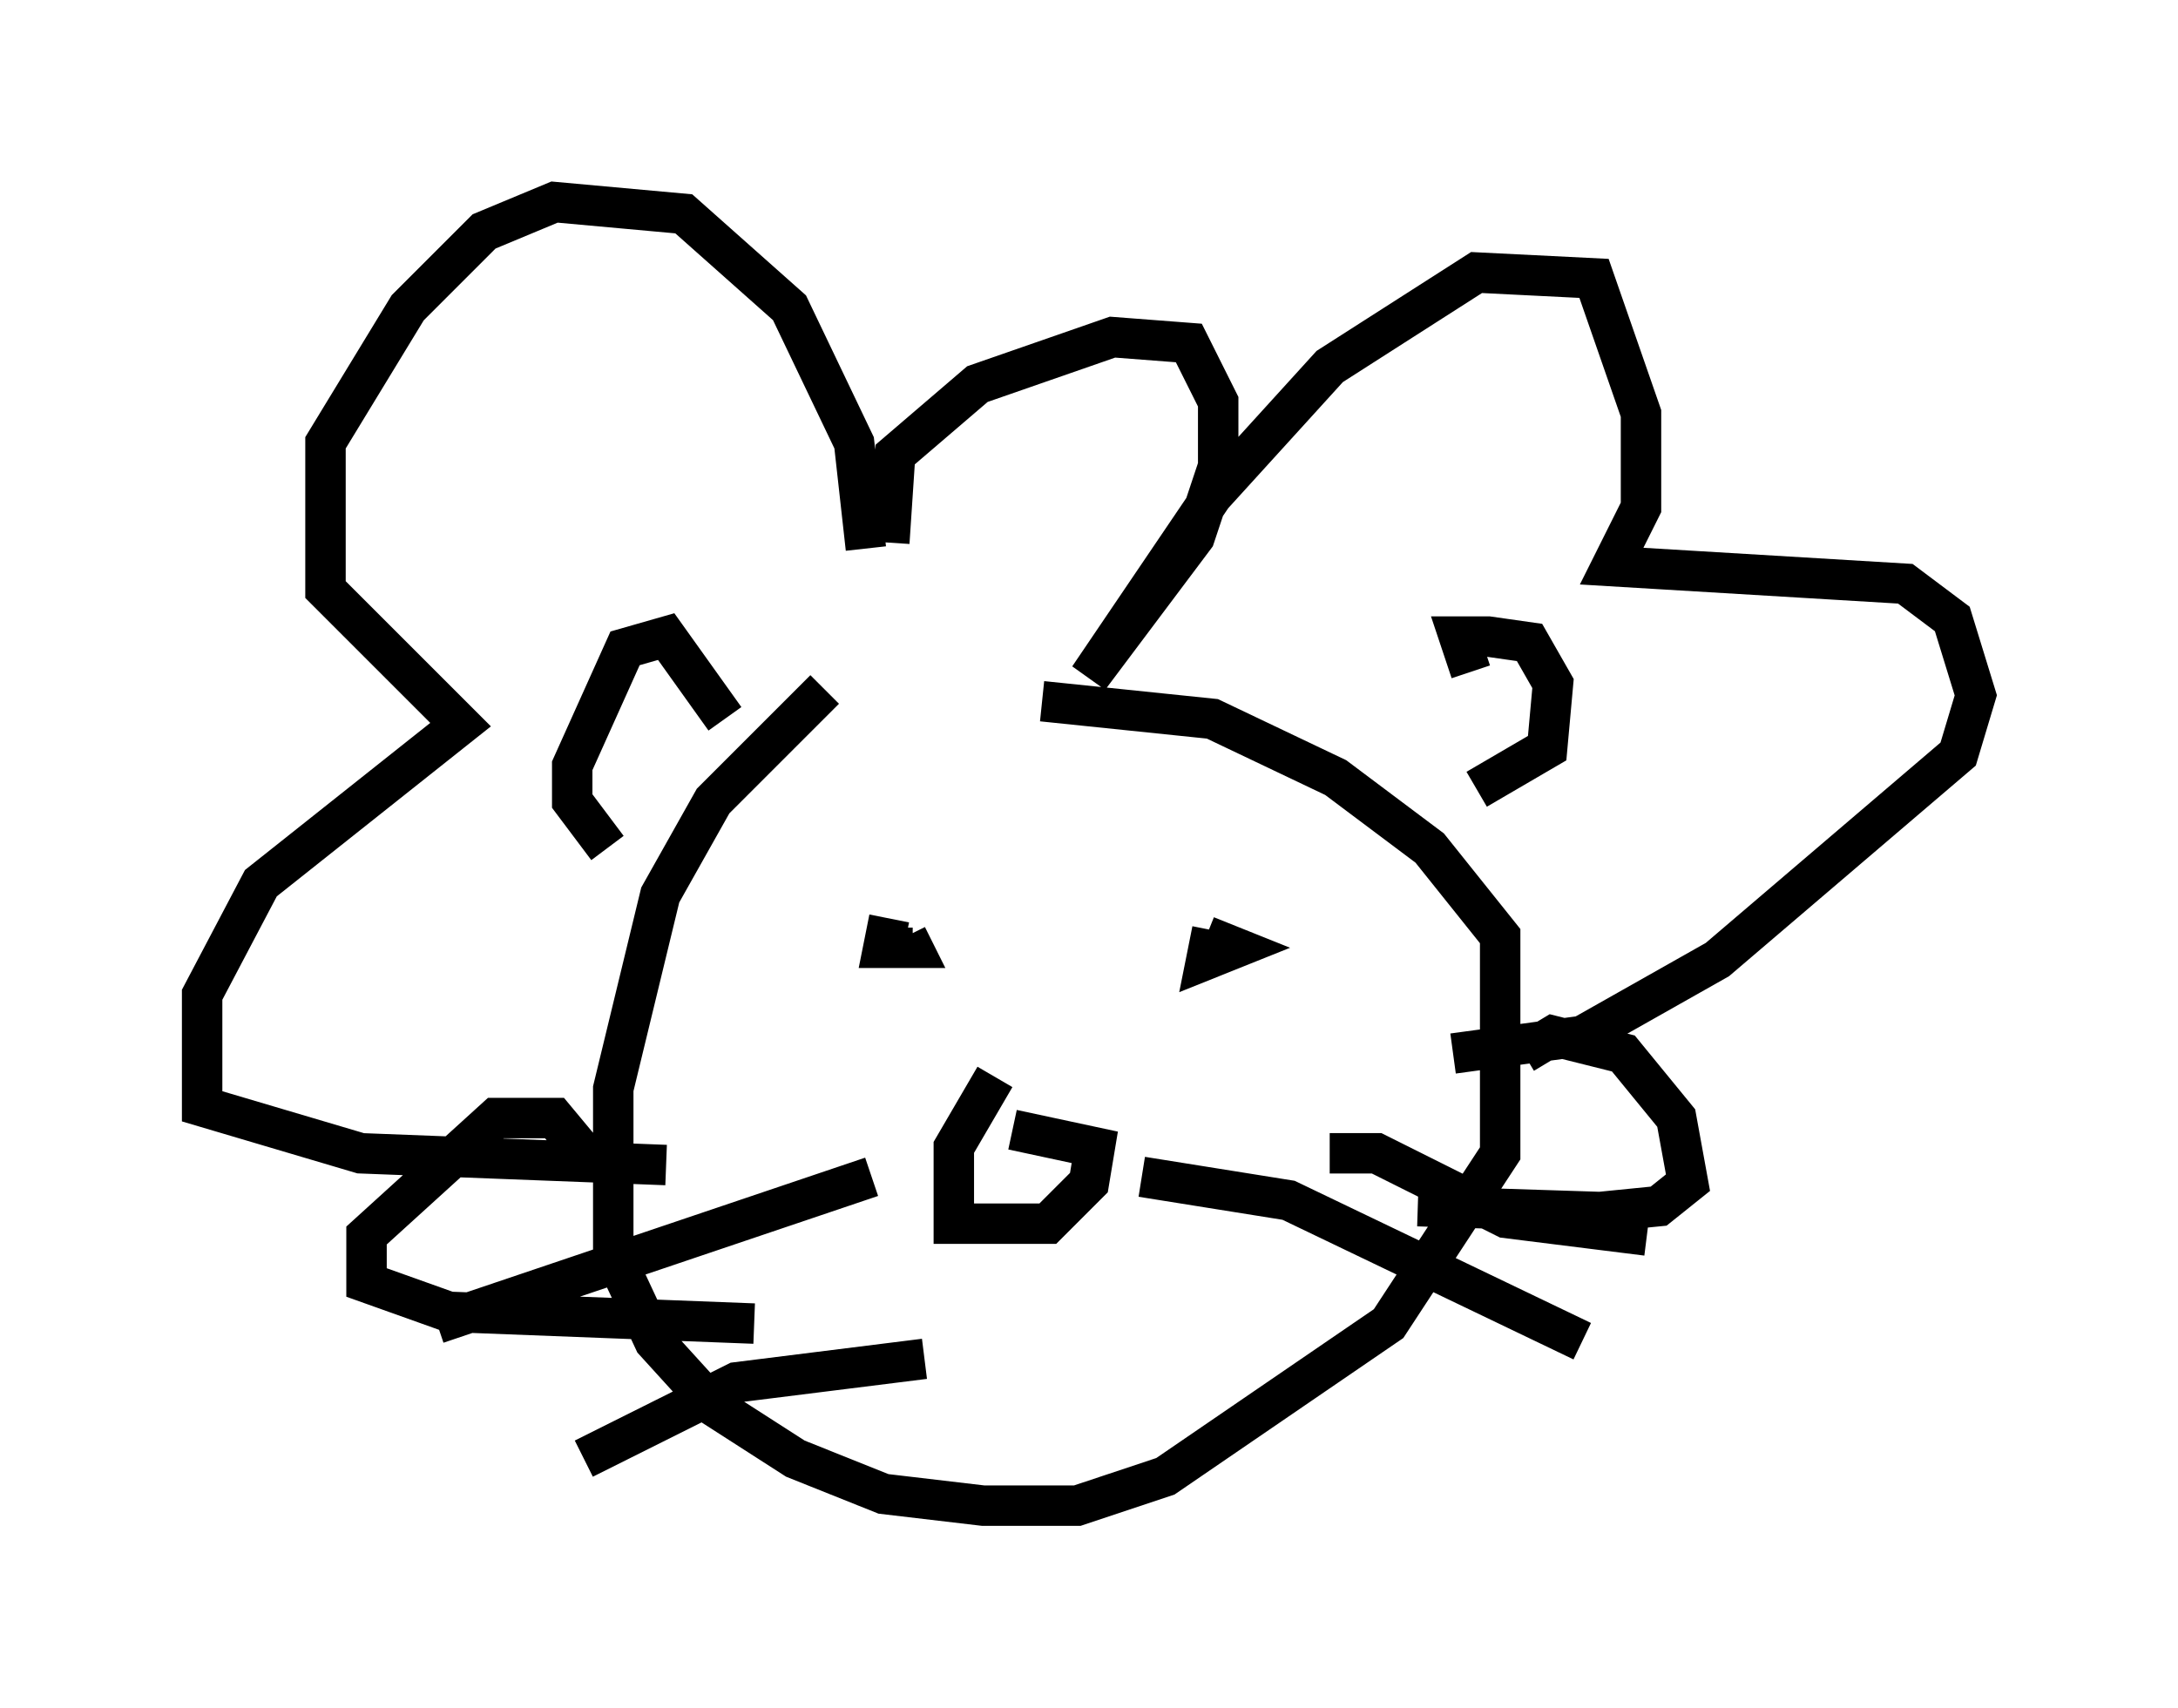 <?xml version="1.0" encoding="utf-8" ?>
<svg baseProfile="full" height="42.246" version="1.1" width="53.866" xmlns="http://www.w3.org/2000/svg" xmlns:ev="http://www.w3.org/2001/xml-events" xmlns:xlink="http://www.w3.org/1999/xlink"><defs /><rect fill="white" height="42.246" width="53.866" x="0" y="0" /><path d="M23.011, 16.039 m-2.615, 1.017 l-2.76, 2.76 -1.307, 2.324 l-1.162, 4.793 0.0, 4.067 l1.017, 2.179 1.453, 1.598 l2.034, 1.307 2.179, 0.872 l2.469, 0.291 2.324, 0.0 l2.179, -0.726 5.52, -3.777 l2.76, -4.212 0.0, -5.374 l-1.743, -2.179 -2.324, -1.743 l-3.05, -1.453 -4.212, -0.436 m-10.749, 3.631 l-0.872, -1.162 0.0, -0.872 l1.307, -2.905 1.017, -0.291 l1.453, 2.034 m18.447, -1.162 l-0.291, -0.872 0.726, 0.0 l1.017, 0.145 0.581, 1.017 l-0.145, 1.598 -1.743, 1.017 m-15.106, -5.955 l-0.291, -2.615 -1.598, -3.341 l-2.615, -2.324 -3.196, -0.291 l-1.743, 0.726 -1.888, 1.888 l-2.034, 3.341 0.0, 3.631 l3.341, 3.341 -4.939, 3.922 l-1.453, 2.76 0.0, 2.76 l3.922, 1.162 7.553, 0.291 m5.52, -15.397 l0.145, -2.179 2.034, -1.743 l3.341, -1.162 1.888, 0.145 l0.726, 1.453 0.0, 1.598 l-0.581, 1.743 -2.615, 3.486 l3.05, -4.503 2.905, -3.196 l3.631, -2.324 2.905, 0.145 l1.162, 3.341 0.0, 2.324 l-0.726, 1.453 7.263, 0.436 l1.162, 0.872 0.581, 1.888 l-0.436, 1.453 -5.955, 5.084 l-3.341, 1.888 -3.196, 0.436 m-21.497, 2.469 l-0.726, -0.872 -1.453, 0.0 l-3.196, 2.905 0.0, 1.162 l2.034, 0.726 7.553, 0.291 m19.028, -6.682 l0.726, -0.436 1.743, 0.436 l1.307, 1.598 0.291, 1.598 l-0.726, 0.581 -1.453, 0.145 l-4.503, -0.145 m-13.508, -0.726 l-10.749, 3.631 m12.056, 0.872 l-4.648, 0.581 -3.777, 1.888 m18.447, -7.553 l1.162, 0.0 3.196, 1.598 l3.486, 0.436 m-12.492, -1.453 l3.631, 0.581 7.263, 3.486 m-17.14, -10.458 l-0.145, 0.726 0.726, 0.0 l-0.145, -0.291 m7.553, -0.145 l-0.145, 0.726 0.726, -0.291 l-0.726, -0.291 m-5.229, 3.486 l-1.017, 1.743 0.0, 1.888 l2.324, 0.0 1.017, -1.017 l0.145, -0.872 -2.034, -0.436 " fill="none" stroke="black" stroke-width="1" /></svg>